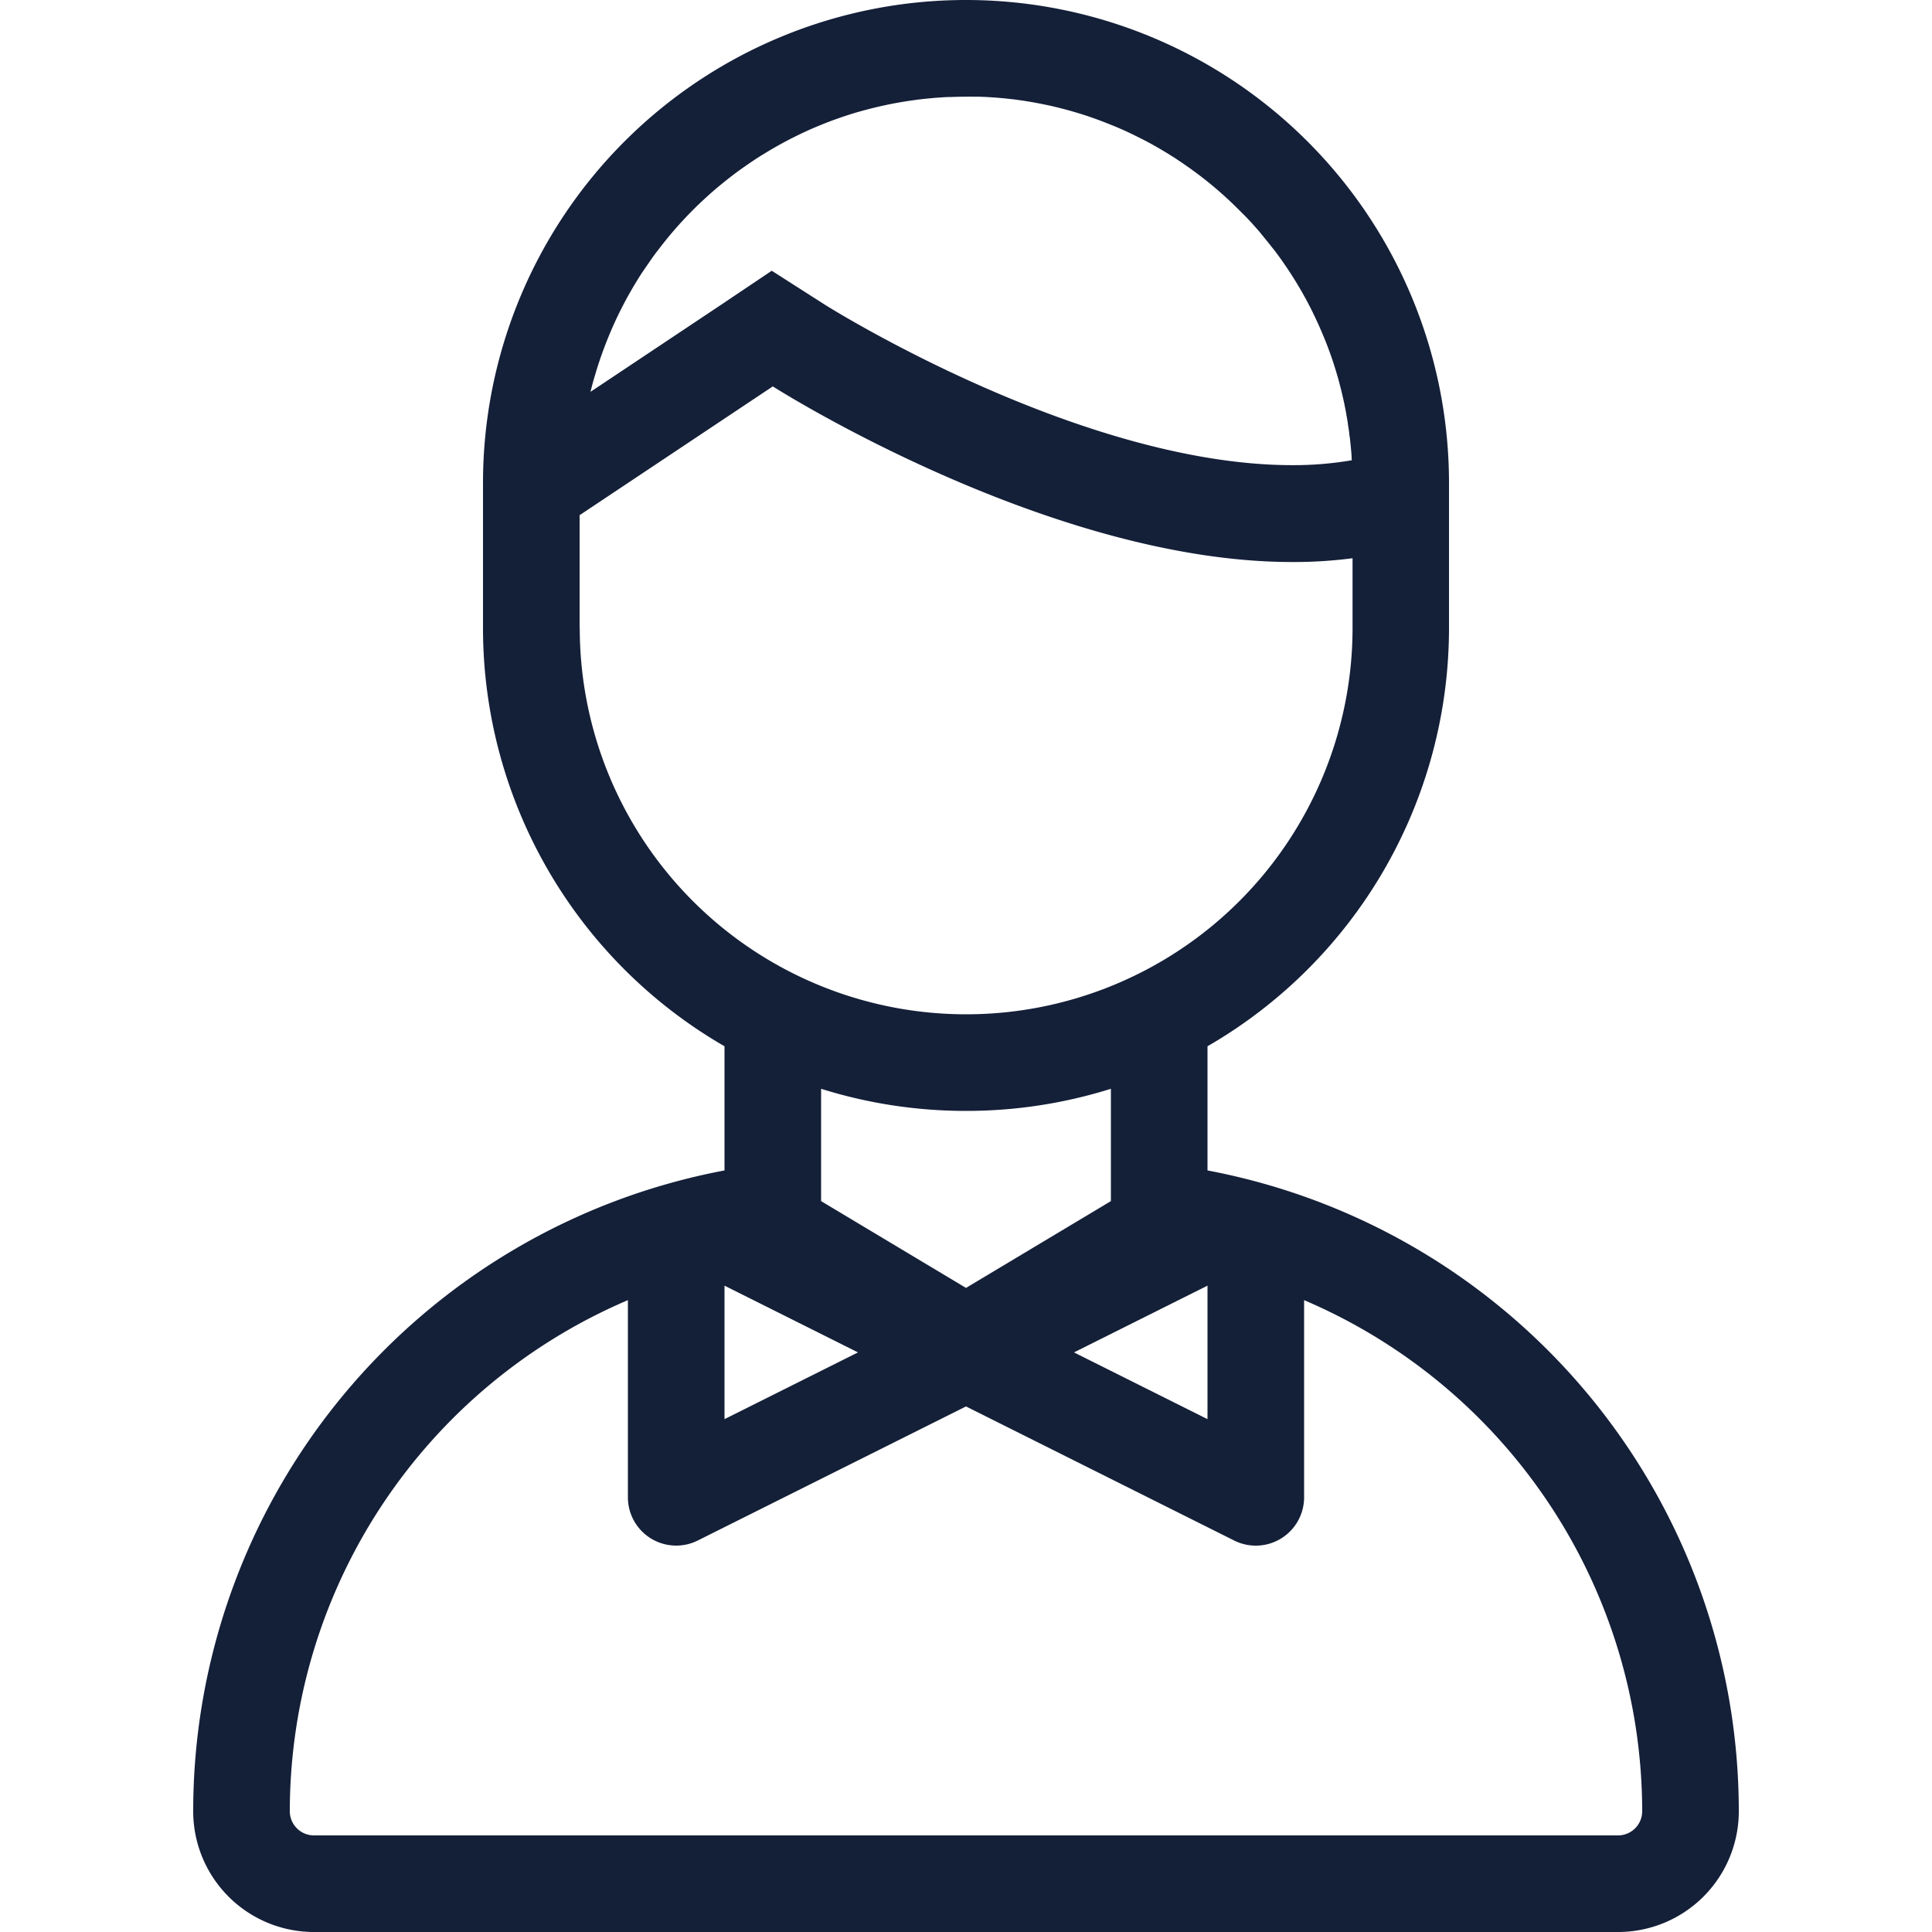 <svg id="Layer_1" data-name="Layer 1" xmlns="http://www.w3.org/2000/svg" viewBox="0 0 512 512"><defs><style>.cls-1{fill:#141f38;}</style></defs><title>man-5-outline</title><path class="cls-1" d="M320,310.18V277.27A128,128,0,0,0,384,166.4V128a128,128,0,0,0-256,0v38.4a128,128,0,0,0,64,110.87v32.91A172.84,172.84,0,0,0,51.2,480a32,32,0,0,0,32,32H428.8a32,32,0,0,0,32-32A172.84,172.84,0,0,0,320,310.18ZM192,340.71l35.38,17.69L192,376.09Zm128,0v35.38L284.62,358.4ZM258.59,25.63l.87,0,1.71.06,1,.06,1.53.1,1.09.09,1.46.13,1.11.12,1.42.16,1.12.15,1.39.2,1.12.18,1.37.23,1.12.21,1.35.26,1.11.23,1.34.29,1.09.26,1.34.33,1.08.28,1.32.36,1.07.31,1.31.39,1.06.33,1.3.42,1,.35,1.3.46,1,.37,1.3.5,1,.39,1.3.53,1,.41,1.3.57.94.42,1.29.61.91.44,1.3.65.88.44,1.32.69.84.45,1.33.75.79.45,1.37.81.72.43,1.42.89.64.4,1.5,1,.53.35,1.65,1.15.33.23q4,2.84,7.7,6.05l.11.1q.86.75,1.7,1.51l.31.29q.74.67,1.46,1.36l.41.4,1.32,1.29.47.48L330,57.27l.5.53L331.63,59l.52.58,1.09,1.23.53.61,1,1.23.53.65,1,1.23.53.68,1,1.25.52.69.92,1.26.51.72.88,1.27.5.74.85,1.29.48.75.82,1.31.47.77.79,1.33.45.78.76,1.35.43.79.72,1.37.41.8c.24.46.47.93.69,1.4l.39.8c.23.47.45,1,.67,1.43l.36.79c.22.48.43,1,.64,1.46l.34.79c.21.5.41,1,.62,1.5l.31.77c.2.52.4,1,.6,1.56l.28.74c.2.54.39,1.09.58,1.64l.24.69c.2.59.39,1.17.57,1.76l.19.59c.21.67.41,1.35.6,2l.11.36q1,3.61,1.79,7.32c0,.2.08.39.11.59.12.62.25,1.25.36,1.87,0,.27.09.55.14.83.09.55.19,1.1.27,1.65,0,.32.09.64.14,1,.07.51.15,1,.22,1.53,0,.35.08.7.13,1.06s.12,1,.17,1.46.07.75.11,1.12.09.94.13,1.41.06.78.08,1.17,0,.69.07,1a91.21,91.21,0,0,1-15.78,1.3c-56.31,0-123.22-42.11-123.87-42.52l-14.08-9L190.6,81.1l-34.11,22.74.09-.37c.3-1.23.63-2.46,1-3.68l.12-.4q.51-1.76,1.09-3.49l.15-.46c.4-1.18.82-2.35,1.26-3.51l.27-.7q.66-1.72,1.38-3.41l.25-.58q.73-1.68,1.51-3.32l.1-.21c.54-1.13,1.11-2.24,1.69-3.34l.34-.65q.85-1.59,1.76-3.15l.38-.65c.63-1.06,1.27-2.11,1.93-3.14l.19-.29q1-1.48,2-2.92l.37-.53q1-1.47,2.12-2.89l.49-.64q1.1-1.42,2.24-2.81l.39-.47q1.1-1.31,2.25-2.59l.31-.35q1.22-1.34,2.48-2.64l.56-.57q1.25-1.27,2.54-2.49l.54-.5c.89-.83,1.8-1.65,2.72-2.45l.16-.14q1.37-1.18,2.78-2.31l.56-.45q1.4-1.11,2.83-2.17l.64-.47c1-.71,2-1.41,3-2.09l.41-.27q1.44-1,2.92-1.87l.48-.3q1.55-.95,3.13-1.84l.69-.39q1.58-.88,3.2-1.7l.58-.29q1.61-.81,3.25-1.56l.25-.12c1.14-.52,2.29-1,3.45-1.48l.68-.28q1.7-.68,3.42-1.3l.69-.24c1.19-.42,2.39-.82,3.6-1.2l.26-.08q1.76-.54,3.55-1l.59-.16q1.81-.47,3.64-.88l.74-.16c1.23-.27,2.47-.51,3.72-.73l.52-.09q1.83-.31,3.69-.56l.39-.06c1.28-.17,2.57-.3,3.87-.42l.74-.07q1.92-.16,3.85-.25l.68,0c1.35-.05,2.71-.09,4.07-.09Q257.3,25.6,258.59,25.63ZM153.6,166.4V136.53l51.2-34.13s72.91,46.54,137.64,46.54a120.46,120.46,0,0,0,16-1V166.4a102.4,102.4,0,1,1-204.8,0ZM256,294.4a127.94,127.94,0,0,0,38.4-5.86v29.77l-38.4,23-38.4-23V288.54A127.94,127.94,0,0,0,256,294.4Zm172.8,192H83.2a6.41,6.41,0,0,1-6.4-6.4,147.41,147.41,0,0,1,89.6-135.45V396.8a12.8,12.8,0,0,0,18.52,11.45L256,372.72l71.08,35.54A12.8,12.8,0,0,0,345.6,396.8V344.55A147.41,147.41,0,0,1,435.2,480,6.41,6.41,0,0,1,428.8,486.4Z"/></svg>